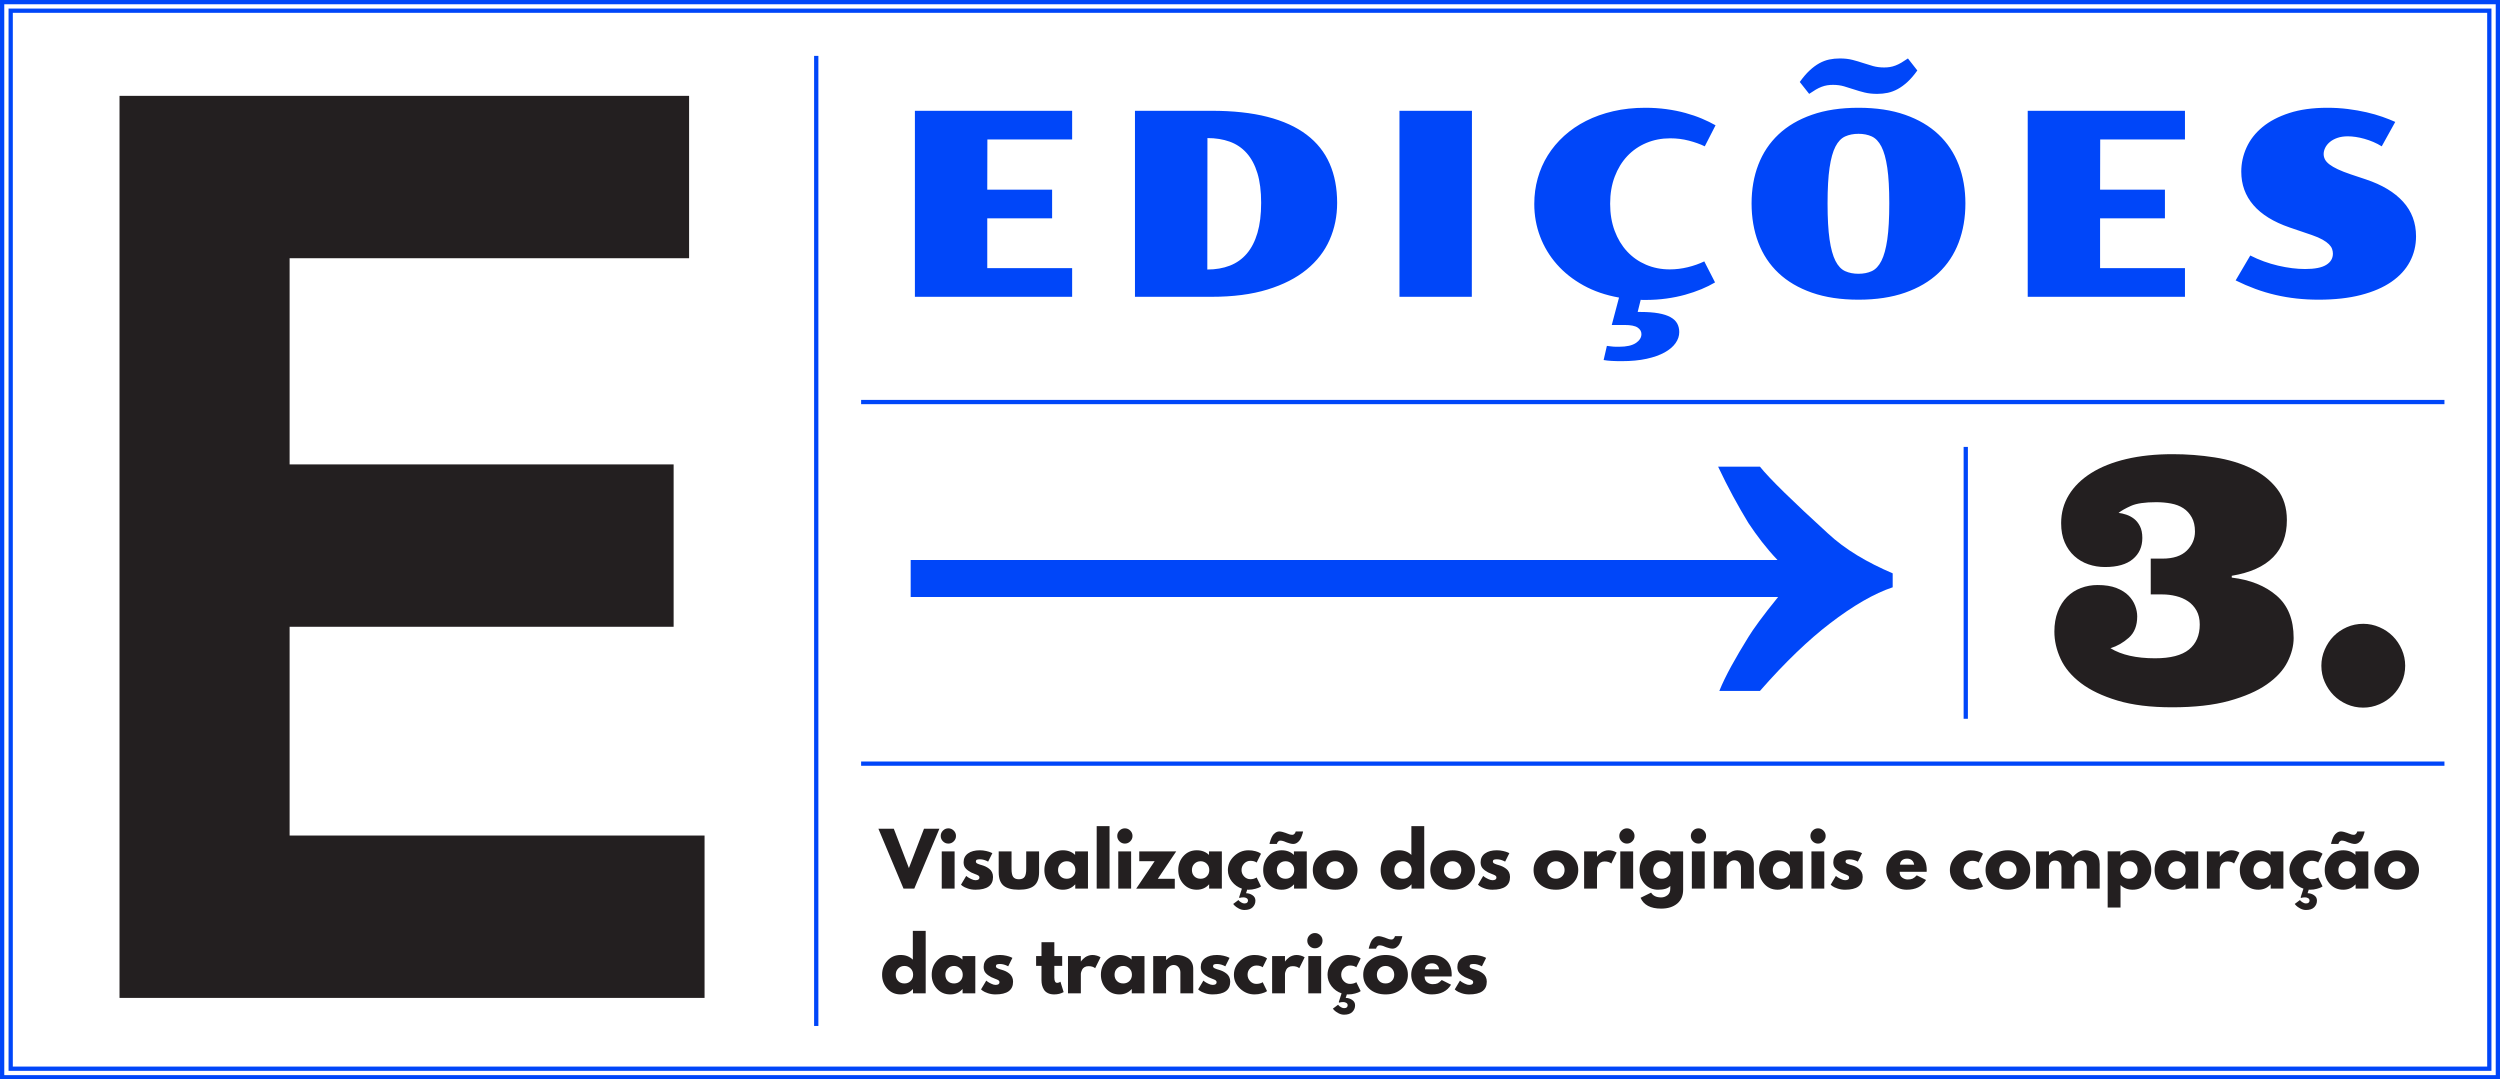 <?xml version="1.0" encoding="utf-8"?>
<!-- Generator: Adobe Illustrator 16.0.0, SVG Export Plug-In . SVG Version: 6.00 Build 0)  -->
<!DOCTYPE svg PUBLIC "-//W3C//DTD SVG 1.1//EN" "http://www.w3.org/Graphics/SVG/1.1/DTD/svg11.dtd">
<svg version="1.1" id="Layer_1" xmlns="http://www.w3.org/2000/svg" xmlns:xlink="http://www.w3.org/1999/xlink" x="0px" y="0px"
	 width="1170.09px" height="505.192px" viewBox="0 0 1170.09 505.192" enable-background="new 0 0 1170.09 505.192"
	 xml:space="preserve">
<g>
	<defs>
		<rect id="SVGID_97_" x="0.002" width="1170.088" height="505.192"/>
	</defs>
	<clipPath id="SVGID_2_">
		<use xlink:href="#SVGID_97_"  overflow="visible"/>
	</clipPath>
	<path clip-path="url(#SVGID_2_)" fill="#0046F9" d="M1046.358,131.242c3.086,1.524,6.172,2.852,9.258,3.985
		c3.086,1.133,6.22,2.07,9.404,2.812c3.184,0.743,6.445,1.298,9.785,1.67c3.34,0.371,6.807,0.558,10.4,0.558
		c7.5,0,14.092-0.733,19.775-2.198c5.684-1.464,10.438-3.516,14.268-6.152c3.828-2.637,6.709-5.771,8.642-9.403
		c1.935-3.634,2.901-7.598,2.901-11.896c0-6.328-2.012-11.719-6.035-16.172s-9.844-7.948-17.461-10.488l-7.03-2.344
		c-2.424-0.82-4.444-1.611-6.065-2.373s-2.93-1.523-3.926-2.285s-1.699-1.543-2.109-2.344s-0.615-1.63-0.615-2.49
		c0-0.977,0.243-1.963,0.732-2.959c0.488-0.996,1.211-1.895,2.168-2.695c0.957-0.8,2.139-1.445,3.545-1.934s3.047-0.732,4.922-0.732
		c1.093,0,2.304,0.099,3.633,0.293c1.327,0.196,2.686,0.489,4.072,0.879c1.386,0.392,2.773,0.879,4.16,1.465
		c1.386,0.586,2.705,1.27,3.955,2.051l6.328-11.426c-1.72-0.78-3.711-1.571-5.977-2.373c-2.266-0.801-4.756-1.514-7.471-2.139
		s-5.616-1.133-8.701-1.523c-3.086-0.391-6.309-0.586-9.668-0.586c-6.797,0-12.725,0.82-17.783,2.461s-9.249,3.838-12.568,6.592
		c-3.32,2.754-5.801,5.938-7.441,9.551c-1.641,3.614-2.461,7.374-2.461,11.279c0,6.057,1.894,11.279,5.684,15.674
		c3.788,4.395,9.434,7.881,16.934,10.459l10.487,3.574c2.031,0.703,3.683,1.417,4.952,2.139c1.27,0.724,2.266,1.446,2.988,2.168
		c0.722,0.724,1.21,1.456,1.465,2.197c0.253,0.743,0.381,1.465,0.381,2.168c0,2.228-1.046,3.985-3.135,5.274
		c-2.09,1.289-5.381,1.933-9.873,1.933c-3.907,0-8.125-0.527-12.656-1.582s-8.867-2.637-13.008-4.746L1046.358,131.242z
		 M949.046,138.918h73.595V125.5h-39.728v-23.32h30.353V88.762h-30.353l0.059-23.496h39.669V51.848h-73.595V138.918z M863.6,126.906
		c-1.817-0.82-3.331-2.421-4.541-4.804c-1.213-2.384-2.131-5.723-2.755-10.021c-0.626-4.297-0.938-9.922-0.938-16.875
		c0-6.875,0.312-12.441,0.938-16.699c0.624-4.257,1.542-7.559,2.755-9.902c1.21-2.344,2.724-3.926,4.541-4.746
		c1.815-0.82,3.896-1.23,6.239-1.23c2.345,0,4.414,0.41,6.211,1.23c1.796,0.82,3.301,2.402,4.512,4.746s2.129,5.646,2.754,9.902
		c0.625,4.258,0.938,9.824,0.938,16.699c0,6.953-0.312,12.578-0.938,16.875c-0.625,4.298-1.543,7.637-2.754,10.021
		c-1.211,2.383-2.716,3.983-4.512,4.804c-1.797,0.821-3.866,1.231-6.211,1.231C867.495,128.138,865.415,127.728,863.6,126.906
		 M822.964,113.547c2.109,5.547,5.253,10.293,9.434,14.238c4.18,3.946,9.395,7.012,15.645,9.199
		c6.249,2.188,13.515,3.282,21.797,3.282c8.281,0,15.546-1.095,21.797-3.282c6.249-2.188,11.465-5.253,15.645-9.199
		c4.18-3.945,7.324-8.691,9.434-14.238c2.109-5.546,3.164-11.66,3.164-18.34c0-6.601-1.055-12.646-3.164-18.135
		c-2.109-5.487-5.254-10.204-9.434-14.15c-4.18-3.945-9.396-7.011-15.645-9.199c-6.251-2.188-13.516-3.281-21.797-3.281
		c-8.282,0-15.548,1.094-21.797,3.281c-6.25,2.188-11.465,5.254-15.645,9.199c-4.181,3.946-7.324,8.663-9.434,14.15
		c-2.109,5.488-3.164,11.534-3.164,18.135C819.8,101.887,820.854,108.001,822.964,113.547 M846.753,43.938
		c1.132-0.78,2.168-1.444,3.105-1.992c0.938-0.546,1.846-0.986,2.725-1.318c0.879-0.33,1.748-0.566,2.607-0.703
		c0.858-0.137,1.758-0.205,2.695-0.205c1.875,0,3.594,0.226,5.156,0.674c1.562,0.449,3.125,0.938,4.688,1.465
		c1.562,0.527,3.213,1.007,4.952,1.436c1.736,0.43,3.72,0.645,5.946,0.645c1.679,0,3.311-0.166,4.893-0.498
		c1.582-0.331,3.144-0.918,4.688-1.758c1.543-0.84,3.076-1.963,4.601-3.369c1.522-1.406,3.046-3.184,4.569-5.332l-4.395-5.625
		c-1.133,0.781-2.168,1.445-3.105,1.992s-1.846,0.987-2.725,1.318c-0.879,0.332-1.748,0.567-2.607,0.703
		c-0.859,0.139-1.758,0.205-2.694,0.205c-1.875,0-3.596-0.214-5.157-0.645c-1.563-0.43-3.125-0.908-4.688-1.436
		s-3.214-1.016-4.95-1.465c-1.739-0.448-3.722-0.674-5.948-0.674c-1.72,0-3.369,0.166-4.951,0.498s-3.135,0.918-4.658,1.758
		c-1.522,0.841-3.047,1.973-4.57,3.398s-3.047,3.213-4.57,5.361L846.753,43.938z M720.817,110.676
		c1.816,4.806,4.424,9.141,7.823,13.009c3.397,3.866,7.548,7.157,12.45,9.873c4.901,2.715,10.459,4.618,16.67,5.713l-3.398,12.832
		h5.977c2.891,0,4.932,0.399,6.123,1.2s1.787,1.825,1.787,3.076c0,1.602-0.87,2.988-2.606,4.16
		c-1.739,1.172-4.366,1.758-7.882,1.758h-1.377c-0.409,0-0.831-0.02-1.26-0.059c-0.43-0.039-0.889-0.088-1.377-0.146
		c-0.489-0.059-1.046-0.127-1.67-0.204l-1.523,6.62c0.624,0.117,1.239,0.205,1.846,0.265c0.605,0.058,1.23,0.106,1.875,0.146
		c0.645,0.038,1.348,0.068,2.109,0.088s1.63,0.029,2.607,0.029c4.453,0,8.359-0.372,11.719-1.113
		c3.359-0.743,6.161-1.738,8.408-2.987c2.246-1.251,3.945-2.696,5.098-4.336c1.151-1.642,1.729-3.36,1.729-5.157
		c0-1.523-0.322-2.871-0.967-4.043c-0.645-1.171-1.69-2.158-3.135-2.959c-1.445-0.802-3.32-1.406-5.625-1.816
		c-2.306-0.41-5.098-0.615-8.379-0.615h-1.348l1.406-5.684c0.352,0.039,0.704,0.059,1.055,0.059h1.113
		c3.437,0,6.719-0.215,9.844-0.645s6.055-1.025,8.789-1.787c2.733-0.762,5.273-1.63,7.617-2.607c2.344-0.976,4.473-2.03,6.387-3.163
		l-5.039-9.845c-2.344,1.133-4.922,2.042-7.734,2.726c-2.812,0.683-5.625,1.024-8.438,1.024c-3.984,0-7.687-0.731-11.104-2.196
		c-3.419-1.466-6.367-3.535-8.848-6.212c-2.48-2.675-4.424-5.897-5.83-9.668c-1.406-3.769-2.108-7.978-2.108-12.627
		c0-4.688,0.712-8.916,2.138-12.686s3.389-6.982,5.889-9.639c2.499-2.655,5.468-4.707,8.906-6.152
		c3.437-1.443,7.168-2.168,11.192-2.168c3.007,0,5.906,0.361,8.7,1.084c2.792,0.725,5.282,1.611,7.471,2.666l5.039-9.844
		c-1.914-1.094-4.054-2.139-6.416-3.135c-2.363-0.996-4.932-1.875-7.705-2.637c-2.774-0.762-5.733-1.357-8.877-1.787
		c-3.145-0.429-6.437-0.645-9.873-0.645c-5.353,0-10.352,0.537-15,1.611c-4.649,1.076-8.897,2.588-12.744,4.541
		c-3.849,1.955-7.275,4.297-10.283,7.031c-3.008,2.735-5.547,5.762-7.617,9.082c-2.07,3.321-3.643,6.905-4.717,10.752
		c-1.075,3.848-1.611,7.842-1.611,11.982C718.093,100.794,719.001,105.871,720.817,110.676 M654.999,138.918h33.867l0.059-87.07
		h-33.926V138.918z M565.128,64.621c3.828,0,7.295,0.557,10.4,1.67c3.106,1.113,5.752,2.891,7.94,5.332
		c2.187,2.442,3.867,5.577,5.039,9.404c1.172,3.829,1.757,8.458,1.757,13.887c0,5.469-0.577,10.166-1.729,14.092
		c-1.153,3.927-2.812,7.158-4.98,9.697c-2.168,2.54-4.815,4.415-7.94,5.625c-3.125,1.211-6.642,1.817-10.547,1.817L565.128,64.621z
		 M531.202,138.918h35.801c10.078,0,18.808-1.133,26.191-3.397c7.383-2.266,13.495-5.381,18.34-9.347
		c4.843-3.964,8.438-8.612,10.781-13.944c2.344-5.332,3.516-11.085,3.516-17.257c0-6.914-1.172-13.047-3.516-18.398
		c-2.343-5.352-5.938-9.863-10.781-13.535c-4.845-3.671-10.957-6.454-18.34-8.35c-7.383-1.895-16.113-2.842-26.191-2.842h-35.801
		V138.918z M428.206,138.918H501.8V125.5h-39.727v-23.32h30.352V88.762h-30.352l0.059-23.496H501.8V51.848h-73.594V138.918z"/>
	<path clip-path="url(#SVGID_2_)" fill="#231F20" d="M1088.062,319.226c1.055,2.369,2.444,4.428,4.17,6.178
		c1.725,1.751,3.784,3.153,6.179,4.209s4.955,1.584,7.685,1.584c2.626,0,5.148-0.528,7.569-1.584
		c2.419-1.056,4.504-2.458,6.255-4.209c1.75-1.75,3.154-3.809,4.21-6.178c1.054-2.368,1.583-4.917,1.583-7.646
		c0-2.626-0.529-5.147-1.583-7.568c-1.056-2.419-2.46-4.505-4.21-6.256c-1.751-1.749-3.836-3.153-6.255-4.209
		c-2.421-1.056-4.943-1.583-7.569-1.583c-2.729,0-5.29,0.527-7.685,1.583s-4.454,2.46-6.179,4.209
		c-1.726,1.751-3.115,3.837-4.17,6.256c-1.057,2.421-1.584,4.942-1.584,7.568C1086.479,314.309,1087.006,316.857,1088.062,319.226
		 M1016.124,235.66c2.213,0.413,4.132,1.146,5.754,2.201c1.622,1.057,2.935,2.485,3.939,4.286c1.004,1.803,1.506,4.018,1.506,6.643
		c0,3.398-1.264,6.359-3.785,8.882c-2.523,2.522-6.333,3.784-11.43,3.784h-5.484v16.76h5.484c2.11,0,4.221,0.258,6.333,0.771
		c2.11,0.516,3.988,1.326,5.638,2.434c1.646,1.107,2.973,2.562,3.977,4.362c1.004,1.804,1.507,3.967,1.507,6.488
		c0,5.097-1.688,9.011-5.059,11.739c-3.373,2.729-8.664,4.093-15.871,4.093c-8.754,0-15.705-1.57-20.853-4.711
		c3.14-0.977,6.011-2.626,8.61-4.943c2.601-2.316,3.901-5.638,3.901-9.962c0-1.596-0.323-3.256-0.966-4.981
		c-0.645-1.725-1.674-3.309-3.089-4.75c-1.417-1.441-3.31-2.626-5.678-3.553s-5.303-1.391-8.804-1.391
		c-2.729,0-5.329,0.464-7.801,1.391c-2.471,0.927-4.633,2.317-6.487,4.171c-1.854,1.854-3.309,4.158-4.364,6.911
		c-1.056,2.756-1.582,5.858-1.582,9.308c0,4.325,0.978,8.599,2.935,12.819c1.956,4.224,5.123,7.994,9.499,11.315
		s10.066,6.037,17.069,8.148c7.001,2.109,15.522,3.166,25.562,3.166c10.555,0,19.463-1.005,26.723-3.013s13.13-4.568,17.608-7.684
		c4.48-3.115,7.697-6.59,9.654-10.427c1.956-3.835,2.935-7.607,2.935-11.314c0-8.65-2.664-15.265-7.993-19.849
		c-5.329-4.582-12.318-7.388-20.969-8.418v-0.851c8.65-1.439,15.111-4.35,19.385-8.727c4.274-4.375,6.411-10.168,6.411-17.377
		c0-5.767-1.533-10.631-4.596-14.598c-3.064-3.964-7.093-7.155-12.086-9.575c-4.995-2.42-10.71-4.133-17.146-5.137
		s-12.975-1.506-19.616-1.506c-8.032,0-15.267,0.76-21.702,2.278c-6.438,1.519-11.92,3.707-16.45,6.564
		c-4.531,2.857-8.007,6.27-10.426,10.233c-2.422,3.965-3.631,8.368-3.631,13.207c0,3.45,0.553,6.448,1.66,8.997
		s2.613,4.686,4.519,6.41c1.903,1.726,4.094,3.012,6.564,3.861c2.472,0.85,5.071,1.274,7.801,1.274
		c5.715,0,10.052-1.235,13.014-3.707c2.96-2.471,4.44-5.766,4.44-9.886c0-2.213-0.373-4.054-1.119-5.522
		c-0.747-1.467-1.675-2.626-2.781-3.475c-1.107-0.851-2.316-1.493-3.629-1.931c-1.313-0.438-2.51-0.707-3.592-0.812
		c1.286-1.029,3.218-2.124,5.793-3.282c2.573-1.158,6.513-1.737,11.815-1.737C1011.593,235.043,1013.91,235.25,1016.124,235.66"/>
	<path clip-path="url(#SVGID_2_)" fill="#231F20" d="M684.155,448.443c-1.371,0.985-2.057,2.362-2.057,4.131
		c0,1.179,0.316,2.125,0.951,2.839c0.636,0.714,1.496,1.355,2.584,1.921c0.432,0.228,1.026,0.477,1.785,0.748
		c0.759,0.272,1.298,0.516,1.615,0.731s0.476,0.516,0.476,0.9c0,0.839-0.623,1.258-1.869,1.258c-0.567,0-1.235-0.187-2.007-0.561
		c-0.771-0.374-1.303-0.668-1.598-0.884c-0.295-0.215-0.533-0.402-0.714-0.562l-2.448,4.114l0.748,0.612
		c0.499,0.386,1.31,0.771,2.431,1.155c1.122,0.386,2.307,0.578,3.554,0.578c5.508,0,8.262-1.982,8.262-5.949
		c0-0.839-0.159-1.587-0.476-2.244c-0.317-0.657-0.766-1.201-1.344-1.633c-0.577-0.43-1.128-0.77-1.648-1.02
		c-0.521-0.249-1.133-0.476-1.836-0.68c-0.113-0.022-0.278-0.068-0.493-0.137c-0.215-0.067-0.368-0.118-0.459-0.152
		s-0.228-0.085-0.408-0.153s-0.312-0.119-0.391-0.153c-0.079-0.033-0.188-0.085-0.323-0.152c-0.136-0.068-0.232-0.13-0.289-0.188
		c-0.057-0.056-0.119-0.124-0.187-0.204c-0.068-0.079-0.113-0.164-0.137-0.255c-0.022-0.09-0.034-0.181-0.034-0.271
		c0-0.408,0.143-0.686,0.426-0.833s0.765-0.222,1.444-0.222c1.225,0,2.517,0.363,3.876,1.089l1.973-3.944l-0.714-0.34
		c-0.477-0.227-1.201-0.453-2.177-0.681c-0.975-0.226-1.961-0.34-2.958-0.34C687.379,446.964,685.526,447.457,684.155,448.443
		 M667.887,451.656c0.589-0.521,1.383-0.782,2.38-0.782c0.906,0,1.648,0.244,2.227,0.731s0.935,1.185,1.071,2.091h-6.63
		C666.979,452.858,667.297,452.178,667.887,451.656 M679.446,456.212c0-2.969-0.867-5.253-2.601-6.851
		c-1.734-1.599-3.984-2.397-6.75-2.397c-2.629,0-4.885,0.907-6.766,2.721s-2.822,3.989-2.822,6.527c0,2.539,0.941,4.709,2.822,6.511
		c1.881,1.803,4.137,2.703,6.766,2.703c4.217,0,7.231-1.518,9.045-4.556l-4.353-2.176c-0.725,0.771-1.371,1.287-1.938,1.547
		c-0.567,0.261-1.337,0.391-2.312,0.391c-0.929,0-1.791-0.294-2.584-0.884c-0.793-0.589-1.189-1.496-1.189-2.72h12.647
		C679.436,456.892,679.446,456.62,679.446,456.212 M648.506,460.292c1.18,0,2.148-0.385,2.907-1.156
		c0.76-0.77,1.139-1.745,1.139-2.924c0-1.201-0.391-2.187-1.173-2.958c-0.781-0.77-1.738-1.156-2.873-1.156
		c-1.155,0-2.125,0.387-2.906,1.156c-0.782,0.771-1.174,1.757-1.174,2.958c0,1.202,0.374,2.183,1.122,2.941
		C646.296,459.913,647.282,460.292,648.506,460.292 M648.54,446.964c2.924,0,5.39,0.873,7.396,2.618
		c2.006,1.746,3.009,3.956,3.009,6.63c0,2.675-0.98,4.879-2.941,6.613c-1.96,1.734-4.447,2.601-7.463,2.601
		c-3.128,0-5.661-0.86-7.599-2.584c-1.938-1.722-2.907-3.932-2.907-6.63c0-2.697,1.009-4.913,3.026-6.646
		C643.078,447.831,645.571,446.964,648.54,446.964 M648.744,443.326c0.408,0.159,0.907,0.312,1.496,0.459
		c0.59,0.147,1.077,0.221,1.462,0.221c0.703,0,1.343-0.209,1.921-0.629c0.578-0.419,1.021-0.889,1.326-1.411
		c0.306-0.521,0.578-1.116,0.816-1.785c0.237-0.668,0.386-1.133,0.441-1.394c0.058-0.26,0.098-0.47,0.119-0.629h-3.434l-0.137,0.374
		c-0.09,0.271-0.266,0.539-0.526,0.799c-0.261,0.261-0.549,0.391-0.867,0.391c-0.816,0-1.677-0.215-2.584-0.646l-0.578-0.238
		c-0.408-0.158-0.906-0.311-1.496-0.459c-0.589-0.146-1.076-0.221-1.462-0.221c-0.702,0-1.343,0.21-1.921,0.629
		c-0.578,0.42-1.021,0.89-1.326,1.411s-0.578,1.117-0.815,1.785c-0.238,0.669-0.386,1.134-0.442,1.394
		c-0.056,0.261-0.096,0.471-0.119,0.629h3.434l0.137-0.374c0.091-0.271,0.267-0.538,0.526-0.799c0.262-0.26,0.551-0.391,0.867-0.391
		c0.816,0,1.678,0.216,2.584,0.646L648.744,443.326z M626.917,469.302l0.17-0.102c0.09-0.046,0.283-0.091,0.578-0.136
		c0.294-0.046,0.623-0.068,0.986-0.068c0.544,0,1.031,0.13,1.462,0.391c0.43,0.261,0.646,0.641,0.646,1.14
		c0,0.361-0.136,0.674-0.408,0.935c-0.272,0.26-0.703,0.392-1.292,0.392c-0.454,0-0.924-0.148-1.411-0.442
		c-0.488-0.295-0.816-0.533-0.986-0.714c-0.17-0.183-0.301-0.329-0.391-0.442l-2.448,1.836l0.612,0.714
		c0.43,0.453,1.082,0.918,1.955,1.395c0.872,0.476,1.762,0.714,2.669,0.714c1.745,0,3.043-0.431,3.893-1.292
		c0.85-0.862,1.275-1.893,1.275-3.094c0-1.088-0.465-1.938-1.394-2.55c-0.93-0.612-1.927-0.919-2.992-0.919l0.544-1.666
		c0.136,0.022,0.339,0.034,0.612,0.034c1.156,0,2.238-0.147,3.247-0.441c1.008-0.294,1.654-0.527,1.938-0.697
		c0.283-0.17,0.504-0.311,0.663-0.425l-2.041-4.183l-0.306,0.204c-0.227,0.137-0.584,0.272-1.071,0.408
		c-0.488,0.136-1.003,0.204-1.547,0.204c-1.134,0-2.108-0.419-2.924-1.258c-0.816-0.838-1.224-1.858-1.224-3.061
		c0-1.178,0.407-2.187,1.224-3.025c0.816-0.838,1.79-1.258,2.924-1.258c1.201,0,2.175,0.271,2.923,0.815l2.041-4.114l-0.579-0.407
		c-0.407-0.272-1.1-0.544-2.073-0.816c-0.975-0.272-2.04-0.408-3.196-0.408c-2.562,0-4.811,0.913-6.749,2.737
		c-1.938,1.825-2.907,4.007-2.907,6.545c0,1.972,0.623,3.752,1.87,5.338c1.246,1.587,2.81,2.698,4.692,3.332l-1.326,4.114
		L626.917,469.302z M618.349,464.916h-6.018v-17.442h6.018V464.916z M611.855,440.266c0,0.976,0.351,1.814,1.054,2.517
		c0.702,0.703,1.541,1.054,2.516,1.054s1.813-0.351,2.517-1.054c0.702-0.702,1.054-1.541,1.054-2.517
		c0-0.974-0.352-1.812-1.054-2.516c-0.703-0.702-1.542-1.054-2.517-1.054s-1.813,0.352-2.516,1.054
		C612.206,438.453,611.855,439.292,611.855,440.266 M601.417,464.916v-9.18c0-0.182,0.046-0.431,0.136-0.748
		c0.091-0.317,0.244-0.702,0.459-1.156c0.216-0.453,0.584-0.838,1.105-1.156c0.521-0.316,1.145-0.476,1.87-0.476
		c1.338,0,2.38,0.318,3.128,0.952l2.516-5.101l-0.476-0.271c-0.294-0.182-0.759-0.362-1.394-0.544
		c-0.634-0.182-1.28-0.272-1.938-0.272c-0.634,0-1.258,0.108-1.87,0.323c-0.612,0.216-1.11,0.459-1.496,0.731
		c-0.385,0.271-0.748,0.577-1.088,0.918c-0.34,0.34-0.561,0.577-0.663,0.714c-0.102,0.136-0.175,0.25-0.221,0.34h-0.068v-2.517
		h-6.018v17.442H601.417z M590.98,452.71l2.04-4.114l-0.578-0.407c-0.408-0.272-1.1-0.544-2.075-0.816
		c-0.974-0.272-2.039-0.408-3.195-0.408c-2.562,0-4.811,0.913-6.749,2.737c-1.938,1.825-2.907,4.007-2.907,6.545
		c0,2.516,0.969,4.675,2.907,6.477c1.938,1.803,4.187,2.703,6.749,2.703c1.156,0,2.238-0.147,3.247-0.441
		c1.008-0.294,1.654-0.527,1.938-0.697c0.283-0.17,0.504-0.311,0.663-0.425l-2.04-4.183l-0.307,0.204
		c-0.227,0.137-0.584,0.272-1.071,0.408c-0.488,0.136-1.003,0.204-1.547,0.204c-1.134,0-2.108-0.419-2.924-1.258
		c-0.816-0.838-1.224-1.858-1.224-3.061c0-1.178,0.407-2.187,1.224-3.025c0.816-0.838,1.79-1.258,2.924-1.258
		C589.257,451.895,590.232,452.166,590.98,452.71 M564.069,448.443c-1.372,0.985-2.057,2.362-2.057,4.131
		c0,1.179,0.317,2.125,0.952,2.839c0.634,0.714,1.496,1.355,2.584,1.921c0.43,0.228,1.025,0.477,1.785,0.748
		c0.759,0.272,1.297,0.516,1.615,0.731c0.316,0.216,0.476,0.516,0.476,0.9c0,0.839-0.624,1.258-1.87,1.258
		c-0.567,0-1.236-0.187-2.006-0.561s-1.304-0.668-1.598-0.884c-0.295-0.215-0.533-0.402-0.714-0.562l-2.448,4.114l0.748,0.612
		c0.498,0.386,1.309,0.771,2.431,1.155c1.122,0.386,2.306,0.578,3.553,0.578c5.508,0,8.262-1.982,8.262-5.949
		c0-0.839-0.159-1.587-0.476-2.244c-0.318-0.657-0.765-1.201-1.343-1.633c-0.578-0.43-1.128-0.77-1.649-1.02
		c-0.522-0.249-1.134-0.476-1.836-0.68c-0.114-0.022-0.278-0.068-0.493-0.137c-0.216-0.067-0.369-0.118-0.459-0.152
		c-0.091-0.034-0.227-0.085-0.408-0.153c-0.182-0.068-0.312-0.119-0.391-0.153c-0.08-0.033-0.187-0.085-0.323-0.152
		c-0.136-0.068-0.233-0.13-0.289-0.188c-0.057-0.056-0.119-0.124-0.187-0.204c-0.068-0.079-0.114-0.164-0.136-0.255
		c-0.023-0.09-0.034-0.181-0.034-0.271c0-0.408,0.142-0.686,0.425-0.833s0.766-0.222,1.446-0.222c1.224,0,2.516,0.363,3.876,1.089
		l1.972-3.944l-0.714-0.34c-0.476-0.227-1.202-0.453-2.176-0.681c-0.975-0.226-1.961-0.34-2.958-0.34
		C567.293,446.964,565.44,447.457,564.069,448.443 M545.76,464.916v-9.86c0-0.86,0.368-1.643,1.105-2.346
		c0.736-0.702,1.558-1.054,2.465-1.054c0.929,0,1.683,0.34,2.261,1.02c0.578,0.681,0.867,1.475,0.867,2.38v9.86h6.018v-11.492
		c0-1.155-0.244-2.17-0.731-3.043c-0.488-0.872-1.122-1.547-1.904-2.022c-0.782-0.477-1.598-0.827-2.448-1.055
		c-0.85-0.226-1.706-0.34-2.567-0.34c-1.768,0-3.434,0.782-4.998,2.347h-0.068v-1.837h-6.018v17.442H545.76z M525.734,452.098
		c1.133,0,2.091,0.387,2.873,1.156c0.781,0.771,1.173,1.757,1.173,2.958c0,1.179-0.38,2.154-1.14,2.924
		c-0.759,0.771-1.729,1.156-2.906,1.156c-1.224,0-2.21-0.379-2.958-1.139c-0.748-0.759-1.122-1.739-1.122-2.941
		c0-1.201,0.391-2.187,1.173-2.958C523.609,452.484,524.578,452.098,525.734,452.098 M523.932,465.426
		c2.312,0,4.216-0.827,5.712-2.481h0.068v1.972h5.95v-17.442h-6.018v1.666c-1.496-1.449-3.4-2.176-5.712-2.176
		c-2.516,0-4.59,0.896-6.222,2.687c-1.632,1.791-2.448,3.978-2.448,6.562s0.816,4.767,2.448,6.545
		C519.342,464.537,521.416,465.426,523.932,465.426 M505.878,464.916v-9.18c0-0.182,0.045-0.431,0.136-0.748
		c0.09-0.317,0.243-0.702,0.458-1.156c0.216-0.453,0.583-0.838,1.105-1.156c0.521-0.316,1.144-0.476,1.87-0.476
		c1.337,0,2.38,0.318,3.128,0.952l2.516-5.101l-0.476-0.271c-0.295-0.182-0.76-0.362-1.394-0.544
		c-0.635-0.182-1.281-0.272-1.938-0.272c-0.635,0-1.258,0.108-1.87,0.323c-0.612,0.216-1.111,0.459-1.496,0.731
		c-0.386,0.271-0.748,0.577-1.088,0.918c-0.34,0.34-0.561,0.577-0.663,0.714c-0.102,0.136-0.176,0.25-0.221,0.34h-0.068v-2.517
		h-6.018v17.442H505.878z M484.934,447.474v4.591h2.516v6.697c0,0.84,0.091,1.627,0.272,2.363c0.182,0.737,0.482,1.44,0.901,2.108
		c0.42,0.669,1.037,1.202,1.853,1.598c0.816,0.396,1.791,0.595,2.924,0.595c1.654,0,3.128-0.362,4.42-1.088l-1.496-4.861
		l-0.204,0.136c-0.136,0.091-0.328,0.182-0.578,0.271c-0.249,0.091-0.487,0.137-0.714,0.137c-0.906,0-1.36-0.805-1.36-2.414v-5.542
		h3.672v-4.591h-3.672v-6.493h-6.018v6.493H484.934z M462.444,448.443c-1.372,0.985-2.057,2.362-2.057,4.131
		c0,1.179,0.317,2.125,0.952,2.839c0.633,0.714,1.496,1.355,2.584,1.921c0.43,0.228,1.025,0.477,1.785,0.748
		c0.759,0.272,1.297,0.516,1.615,0.731c0.317,0.216,0.476,0.516,0.476,0.9c0,0.839-0.624,1.258-1.87,1.258
		c-0.567,0-1.236-0.187-2.006-0.561c-0.771-0.374-1.304-0.668-1.598-0.884c-0.295-0.215-0.533-0.402-0.714-0.562l-2.448,4.114
		l0.748,0.612c0.498,0.386,1.309,0.771,2.431,1.155c1.122,0.386,2.306,0.578,3.553,0.578c5.508,0,8.262-1.982,8.262-5.949
		c0-0.839-0.159-1.587-0.477-2.244s-0.765-1.201-1.343-1.633c-0.578-0.43-1.127-0.77-1.648-1.02
		c-0.522-0.249-1.135-0.476-1.836-0.68c-0.114-0.022-0.278-0.068-0.493-0.137c-0.216-0.067-0.369-0.118-0.459-0.152
		c-0.091-0.034-0.228-0.085-0.408-0.153c-0.182-0.068-0.312-0.119-0.391-0.153c-0.08-0.033-0.187-0.085-0.323-0.152
		c-0.136-0.068-0.233-0.13-0.289-0.188c-0.058-0.056-0.119-0.124-0.187-0.204c-0.068-0.079-0.114-0.164-0.136-0.255
		c-0.023-0.09-0.034-0.181-0.034-0.271c0-0.408,0.141-0.686,0.425-0.833c0.283-0.147,0.765-0.222,1.445-0.222
		c1.224,0,2.516,0.363,3.876,1.089l1.972-3.944l-0.714-0.34c-0.476-0.227-1.202-0.453-2.176-0.681
		c-0.975-0.226-1.961-0.34-2.958-0.34C465.668,446.964,463.815,447.457,462.444,448.443 M446.549,452.098
		c1.133,0,2.091,0.387,2.873,1.156c0.782,0.771,1.173,1.757,1.173,2.958c0,1.179-0.38,2.154-1.139,2.924
		c-0.76,0.771-1.729,1.156-2.907,1.156c-1.224,0-2.21-0.379-2.958-1.139c-0.748-0.759-1.122-1.739-1.122-2.941
		c0-1.201,0.391-2.187,1.173-2.958C444.424,452.484,445.393,452.098,446.549,452.098 M444.747,465.426
		c2.312,0,4.216-0.827,5.712-2.481h0.068v1.972h5.95v-17.442h-6.018v1.666c-1.496-1.449-3.4-2.176-5.712-2.176
		c-2.516,0-4.59,0.896-6.222,2.687c-1.632,1.791-2.448,3.978-2.448,6.562s0.816,4.767,2.448,6.545
		C440.157,464.537,442.231,465.426,444.747,465.426 M423.327,452.098c1.133,0,2.091,0.387,2.873,1.156
		c0.782,0.771,1.173,1.757,1.173,2.958c0,1.179-0.38,2.154-1.139,2.924c-0.76,0.771-1.729,1.156-2.907,1.156
		c-1.224,0-2.21-0.379-2.958-1.139c-0.748-0.759-1.122-1.739-1.122-2.941c0-1.201,0.391-2.187,1.173-2.958
		C421.202,452.484,422.171,452.098,423.327,452.098 M421.525,465.426c2.312,0,4.216-0.827,5.712-2.481h0.067v1.972h5.951v-29.24
		h-6.018v13.464c-1.496-1.449-3.4-2.176-5.712-2.176c-2.516,0-4.59,0.896-6.222,2.687c-1.632,1.791-2.448,3.978-2.448,6.562
		s0.816,4.767,2.448,6.545C416.935,464.537,419.009,465.426,421.525,465.426"/>
	<path clip-path="url(#SVGID_2_)" fill="#231F20" d="M1121.748,403.095c1.133,0,2.091,0.386,2.873,1.156s1.173,1.757,1.173,2.957
		c0,1.18-0.38,2.154-1.139,2.925c-0.76,0.771-1.729,1.155-2.907,1.155c-1.224,0-2.21-0.379-2.958-1.139
		c-0.748-0.759-1.122-1.739-1.122-2.941c0-1.2,0.392-2.187,1.173-2.957C1119.623,403.48,1120.592,403.095,1121.748,403.095
		 M1121.782,416.423c3.014,0,5.502-0.867,7.463-2.602c1.96-1.733,2.941-3.938,2.941-6.613c0-2.674-1.003-4.884-3.009-6.63
		c-2.007-1.745-4.472-2.617-7.396-2.617c-2.97,0-5.463,0.866-7.479,2.601c-2.019,1.734-3.026,3.95-3.026,6.646
		c0,2.698,0.969,4.908,2.907,6.631C1116.121,415.562,1118.654,416.423,1121.782,416.423 M1098.526,411.288
		c1.178,0,2.146-0.385,2.907-1.155c0.759-0.771,1.139-1.745,1.139-2.925c0-1.2-0.391-2.187-1.173-2.957s-1.74-1.156-2.873-1.156
		c-1.156,0-2.125,0.386-2.907,1.156s-1.173,1.757-1.173,2.957c0,1.202,0.374,2.183,1.122,2.941
		C1096.316,410.909,1097.303,411.288,1098.526,411.288 M1096.725,397.961c2.312,0,4.216,0.726,5.712,2.176v-1.666h6.018v17.441
		h-5.95v-1.972h-0.067c-1.496,1.655-3.4,2.482-5.712,2.482c-2.517,0-4.591-0.89-6.223-2.669s-2.447-3.961-2.447-6.546
		c0-2.584,0.815-4.771,2.447-6.562C1092.134,398.856,1094.208,397.961,1096.725,397.961 M1099.172,394.322
		c0.386,0.159,0.872,0.312,1.462,0.459c0.59,0.148,1.076,0.222,1.462,0.222c0.702,0,1.344-0.209,1.922-0.63
		c0.578-0.419,1.02-0.889,1.326-1.41c0.306-0.521,0.577-1.116,0.815-1.785c0.238-0.668,0.385-1.133,0.442-1.395
		c0.056-0.26,0.096-0.47,0.119-0.629h-3.435l-0.136,0.374c-0.091,0.272-0.268,0.539-0.527,0.799
		c-0.261,0.262-0.55,0.392-0.867,0.392c-0.815,0-1.678-0.215-2.584-0.646l-0.611-0.237c-0.387-0.158-0.873-0.312-1.462-0.459
		c-0.591-0.147-1.077-0.222-1.462-0.222c-0.703,0-1.344,0.21-1.922,0.629c-0.578,0.42-1.02,0.891-1.326,1.411
		c-0.306,0.522-0.577,1.117-0.815,1.785c-0.238,0.669-0.386,1.134-0.442,1.394c-0.057,0.262-0.097,0.472-0.119,0.63h3.435
		l0.136-0.374c0.09-0.272,0.267-0.538,0.527-0.8c0.26-0.26,0.549-0.391,0.867-0.391c0.815,0,1.677,0.216,2.584,0.646
		L1099.172,394.322z M1077.106,420.299l0.17-0.103c0.09-0.046,0.283-0.091,0.578-0.136c0.294-0.046,0.623-0.068,0.985-0.068
		c0.544,0,1.031,0.13,1.463,0.392c0.43,0.26,0.646,0.64,0.646,1.139c0,0.362-0.136,0.674-0.408,0.935
		c-0.271,0.261-0.703,0.392-1.292,0.392c-0.454,0-0.924-0.148-1.411-0.442c-0.487-0.295-0.815-0.533-0.985-0.714
		c-0.17-0.182-0.302-0.329-0.392-0.441l-2.448,1.836l0.612,0.714c0.431,0.453,1.082,0.918,1.955,1.394
		c0.872,0.477,1.762,0.714,2.669,0.714c1.745,0,3.043-0.431,3.894-1.292c0.85-0.861,1.274-1.893,1.274-3.094
		c0-1.088-0.465-1.938-1.394-2.55c-0.931-0.612-1.927-0.918-2.992-0.918l0.544-1.666c0.136,0.021,0.34,0.034,0.612,0.034
		c1.155,0,2.237-0.148,3.247-0.442c1.008-0.294,1.653-0.527,1.938-0.697c0.283-0.17,0.504-0.311,0.663-0.425l-2.04-4.182
		l-0.306,0.204c-0.228,0.136-0.584,0.271-1.071,0.407c-0.488,0.137-1.003,0.204-1.547,0.204c-1.134,0-2.108-0.419-2.924-1.258
		c-0.816-0.838-1.225-1.857-1.225-3.06c0-1.179,0.408-2.188,1.225-3.026c0.815-0.838,1.79-1.258,2.924-1.258
		c1.201,0,2.176,0.271,2.924,0.815l2.04-4.113l-0.578-0.408c-0.408-0.272-1.1-0.544-2.074-0.816
		c-0.975-0.271-2.04-0.407-3.195-0.407c-2.562,0-4.812,0.912-6.749,2.736c-1.938,1.825-2.907,4.007-2.907,6.545
		c0,1.973,0.623,3.752,1.87,5.338c1.246,1.588,2.81,2.698,4.691,3.332l-1.325,4.114L1077.106,420.299z M1058.78,403.095
		c1.133,0,2.091,0.386,2.873,1.156s1.173,1.757,1.173,2.957c0,1.18-0.38,2.154-1.139,2.925c-0.76,0.771-1.729,1.155-2.907,1.155
		c-1.224,0-2.21-0.379-2.958-1.139c-0.748-0.759-1.122-1.739-1.122-2.941c0-1.2,0.391-2.187,1.173-2.957
		S1057.624,403.095,1058.78,403.095 M1056.979,416.423c2.312,0,4.216-0.827,5.712-2.482h0.067v1.972h5.95v-17.441h-6.018v1.666
		c-1.496-1.45-3.4-2.176-5.712-2.176c-2.517,0-4.59,0.896-6.223,2.686c-1.632,1.791-2.447,3.978-2.447,6.562
		c0,2.585,0.815,4.767,2.447,6.546C1052.389,415.533,1054.462,416.423,1056.979,416.423 M1038.924,415.912v-9.18
		c0-0.181,0.045-0.43,0.137-0.748c0.09-0.316,0.242-0.702,0.459-1.156c0.215-0.452,0.583-0.838,1.104-1.155s1.146-0.477,1.87-0.477
		c1.337,0,2.38,0.318,3.128,0.952l2.517-5.1l-0.477-0.272c-0.295-0.181-0.76-0.362-1.394-0.544
		c-0.636-0.181-1.281-0.271-1.938-0.271c-0.635,0-1.258,0.107-1.87,0.322c-0.611,0.216-1.11,0.459-1.496,0.731
		c-0.386,0.271-0.748,0.578-1.088,0.918s-0.561,0.578-0.663,0.714c-0.102,0.136-0.176,0.25-0.221,0.34h-0.068v-2.516h-6.018v17.441
		H1038.924z M1018.898,403.095c1.133,0,2.091,0.386,2.873,1.156c0.781,0.771,1.173,1.757,1.173,2.957c0,1.18-0.38,2.154-1.139,2.925
		c-0.761,0.771-1.729,1.155-2.907,1.155c-1.225,0-2.21-0.379-2.958-1.139c-0.748-0.759-1.122-1.739-1.122-2.941
		c0-1.2,0.391-2.187,1.173-2.957S1017.742,403.095,1018.898,403.095 M1017.097,416.423c2.312,0,4.216-0.827,5.712-2.482h0.067v1.972
		h5.95v-17.441h-6.018v1.666c-1.496-1.45-3.4-2.176-5.712-2.176c-2.517,0-4.591,0.896-6.223,2.686
		c-1.632,1.791-2.448,3.978-2.448,6.562c0,2.585,0.816,4.767,2.448,6.546S1014.58,416.423,1017.097,416.423 M996.391,411.288
		c-1.134,0-2.092-0.385-2.873-1.155c-0.782-0.771-1.174-1.756-1.174-2.958c0-1.179,0.381-2.153,1.14-2.924s1.728-1.156,2.907-1.156
		c1.224,0,2.21,0.38,2.958,1.139c0.748,0.76,1.122,1.74,1.122,2.941c0,1.202-0.392,2.188-1.174,2.958
		C998.516,410.903,997.546,411.288,996.391,411.288 M998.192,397.961c-2.312,0-4.216,0.827-5.712,2.481h-0.068v-1.972h-5.95v26.282
		h6.019v-10.507c1.496,1.451,3.399,2.177,5.712,2.177c2.516,0,4.59-0.896,6.222-2.687c1.632-1.79,2.448-3.978,2.448-6.562
		s-0.816-4.766-2.448-6.545S1000.708,397.961,998.192,397.961 M958.991,415.912v-10.199c0-0.793,0.232-1.479,0.697-2.058
		c0.464-0.578,1.161-0.867,2.091-0.867c1.02,0,1.785,0.312,2.295,0.936c0.51,0.624,0.765,1.399,0.765,2.329v9.859h6.019v-10.403
		c0.045-0.748,0.3-1.389,0.765-1.921c0.464-0.532,1.14-0.8,2.023-0.8c1.02,0,1.785,0.312,2.295,0.936
		c0.51,0.624,0.765,1.399,0.765,2.329v9.859h6.019v-11.491c0-2.222-0.669-3.854-2.007-4.896c-1.338-1.042-2.936-1.563-4.794-1.563
		c-2.086,0-4.012,1.065-5.779,3.195c-0.567-1.088-1.406-1.892-2.517-2.414c-1.11-0.521-2.301-0.781-3.569-0.781
		c-1.769,0-3.435,0.781-4.998,2.346h-0.068v-1.836h-6.018v17.441H958.991z M939.781,403.095c1.133,0,2.091,0.386,2.873,1.156
		s1.173,1.757,1.173,2.957c0,1.18-0.38,2.154-1.139,2.925c-0.761,0.771-1.729,1.155-2.907,1.155c-1.224,0-2.21-0.379-2.958-1.139
		c-0.748-0.759-1.122-1.739-1.122-2.941c0-1.2,0.391-2.187,1.173-2.957S938.625,403.095,939.781,403.095 M939.815,416.423
		c3.014,0,5.502-0.867,7.463-2.602c1.96-1.733,2.94-3.938,2.94-6.613c0-2.674-1.003-4.884-3.009-6.63
		c-2.006-1.745-4.471-2.617-7.395-2.617c-2.97,0-5.463,0.866-7.48,2.601s-3.025,3.95-3.025,6.646c0,2.698,0.969,4.908,2.906,6.631
		C934.154,415.562,936.688,416.423,939.815,416.423 M926.079,403.706l2.04-4.113l-0.578-0.408c-0.408-0.272-1.1-0.544-2.074-0.816
		c-0.975-0.271-2.039-0.407-3.195-0.407c-2.562,0-4.812,0.912-6.749,2.736c-1.938,1.825-2.907,4.007-2.907,6.545
		c0,2.517,0.969,4.676,2.907,6.478c1.938,1.802,4.187,2.703,6.749,2.703c1.156,0,2.238-0.148,3.247-0.442
		c1.008-0.294,1.653-0.527,1.938-0.697c0.283-0.17,0.504-0.311,0.663-0.425l-2.04-4.182l-0.306,0.204
		c-0.228,0.136-0.584,0.271-1.071,0.407c-0.488,0.137-1.003,0.204-1.547,0.204c-1.134,0-2.108-0.419-2.924-1.258
		c-0.816-0.838-1.225-1.857-1.225-3.06c0-1.179,0.408-2.188,1.225-3.026c0.815-0.838,1.79-1.258,2.924-1.258
		C924.356,402.891,925.331,403.162,926.079,403.706 M890.209,402.652c0.589-0.521,1.383-0.782,2.38-0.782
		c0.907,0,1.649,0.244,2.228,0.731c0.578,0.488,0.935,1.185,1.071,2.091h-6.631C889.303,403.854,889.62,403.175,890.209,402.652
		 M901.77,407.208c0-2.969-0.867-5.253-2.602-6.851c-1.733-1.598-3.983-2.396-6.749-2.396c-2.629,0-4.885,0.906-6.766,2.72
		s-2.822,3.99-2.822,6.527c0,2.539,0.941,4.71,2.822,6.512s4.137,2.703,6.766,2.703c4.216,0,7.231-1.519,9.044-4.557l-4.352-2.176
		c-0.725,0.771-1.371,1.287-1.938,1.547c-0.566,0.261-1.337,0.392-2.312,0.392c-0.929,0-1.791-0.294-2.584-0.885
		c-0.793-0.589-1.19-1.496-1.19-2.72h12.648C901.758,407.889,901.77,407.616,901.77,407.208 M860.104,399.439
		c-1.372,0.986-2.058,2.363-2.058,4.131c0,1.179,0.317,2.125,0.952,2.839c0.634,0.714,1.496,1.355,2.584,1.921
		c0.431,0.228,1.025,0.477,1.785,0.748c0.759,0.272,1.297,0.517,1.615,0.731c0.316,0.216,0.476,0.516,0.476,0.901
		c0,0.839-0.624,1.258-1.87,1.258c-0.566,0-1.235-0.188-2.006-0.562s-1.304-0.668-1.598-0.884c-0.295-0.215-0.533-0.402-0.714-0.561
		l-2.448,4.113l0.748,0.612c0.498,0.386,1.309,0.771,2.431,1.156s2.307,0.578,3.554,0.578c5.508,0,8.262-1.983,8.262-5.95
		c0-0.838-0.159-1.586-0.477-2.244c-0.317-0.657-0.765-1.201-1.343-1.632s-1.128-0.771-1.648-1.021
		c-0.522-0.249-1.135-0.476-1.836-0.68c-0.114-0.022-0.278-0.068-0.493-0.136c-0.217-0.068-0.369-0.119-0.459-0.153
		c-0.092-0.034-0.228-0.085-0.408-0.153c-0.182-0.067-0.312-0.118-0.391-0.152c-0.08-0.034-0.188-0.085-0.323-0.153
		s-0.233-0.13-0.289-0.187c-0.058-0.057-0.119-0.124-0.188-0.204c-0.067-0.079-0.113-0.164-0.136-0.255
		c-0.023-0.091-0.034-0.182-0.034-0.272c0-0.408,0.142-0.685,0.425-0.833c0.283-0.146,0.766-0.221,1.445-0.221
		c1.225,0,2.516,0.362,3.876,1.088l1.972-3.944l-0.714-0.34c-0.476-0.226-1.202-0.453-2.176-0.68
		c-0.975-0.227-1.961-0.34-2.958-0.34C863.327,397.961,861.475,398.453,860.104,399.439 M853.83,415.912h-6.018v-17.441h6.018
		V415.912z M847.336,391.263c0,0.975,0.352,1.813,1.055,2.516c0.703,0.703,1.541,1.054,2.516,1.054s1.812-0.351,2.516-1.054
		c0.703-0.702,1.055-1.541,1.055-2.516s-0.352-1.813-1.055-2.517c-0.703-0.701-1.541-1.054-2.516-1.054s-1.812,0.353-2.516,1.054
		C847.688,389.449,847.336,390.288,847.336,391.263 M833.805,403.095c1.133,0,2.091,0.386,2.873,1.156
		c0.781,0.771,1.173,1.757,1.173,2.957c0,1.18-0.38,2.154-1.14,2.925c-0.759,0.771-1.728,1.155-2.906,1.155
		c-1.225,0-2.211-0.379-2.958-1.139c-0.748-0.759-1.122-1.739-1.122-2.941c0-1.2,0.391-2.187,1.173-2.957
		S832.648,403.095,833.805,403.095 M832.002,416.423c2.312,0,4.217-0.827,5.712-2.482h0.068v1.972h5.95v-17.441h-6.019v1.666
		c-1.495-1.45-3.399-2.176-5.712-2.176c-2.516,0-4.59,0.896-6.222,2.686c-1.632,1.791-2.448,3.978-2.448,6.562
		c0,2.585,0.816,4.767,2.448,6.546S829.486,416.423,832.002,416.423 M808.135,415.912v-9.859c0-0.861,0.368-1.644,1.104-2.347
		c0.737-0.701,1.559-1.054,2.465-1.054c0.931,0,1.684,0.34,2.261,1.021c0.578,0.68,0.867,1.474,0.867,2.38v9.859h6.019v-11.491
		c0-1.156-0.243-2.17-0.731-3.043c-0.487-0.872-1.122-1.548-1.904-2.023c-0.781-0.476-1.598-0.827-2.447-1.054
		c-0.851-0.227-1.705-0.34-2.567-0.34c-1.768,0-3.434,0.781-4.998,2.346h-0.067v-1.836h-6.019v17.441H808.135z M797.867,415.912
		h-6.018v-17.441h6.018V415.912z M791.373,391.263c0,0.975,0.352,1.813,1.055,2.516c0.701,0.703,1.541,1.054,2.516,1.054
		c0.974,0,1.812-0.351,2.516-1.054c0.702-0.702,1.055-1.541,1.055-2.516s-0.353-1.813-1.055-2.517
		c-0.703-0.701-1.542-1.054-2.516-1.054c-0.975,0-1.814,0.353-2.516,1.054C791.725,389.449,791.373,390.288,791.373,391.263
		 M777.841,403.095c1.134,0,2.092,0.386,2.873,1.156c0.782,0.771,1.174,1.757,1.174,2.957c0,1.18-0.381,2.154-1.14,2.925
		c-0.76,0.771-1.729,1.155-2.907,1.155c-1.224,0-2.21-0.379-2.958-1.139c-0.748-0.759-1.121-1.739-1.121-2.941
		c0-1.2,0.391-2.187,1.173-2.957C775.716,403.48,776.686,403.095,777.841,403.095 M777.501,425.263c3.082,0,5.564-0.771,7.446-2.312
		c1.881-1.542,2.822-3.729,2.822-6.562v-17.918h-6.019v1.563h-0.102c-1.496-1.382-3.366-2.073-5.61-2.073
		c-2.516,0-4.59,0.896-6.222,2.686c-1.632,1.791-2.448,3.978-2.448,6.562c0,2.585,0.816,4.767,2.448,6.546s3.706,2.669,6.222,2.669
		c2.742,0,4.646-0.59,5.712-1.769v1.292c0,1.382-0.448,2.408-1.343,3.077c-0.896,0.668-1.865,1.003-2.907,1.003
		c-2.244,0-3.819-0.748-4.726-2.244l-4.93,2.414C769.295,423.573,772.515,425.263,777.501,425.263 M764.377,415.912h-6.018v-17.441
		h6.018V415.912z M757.883,391.263c0,0.975,0.353,1.813,1.055,2.516c0.703,0.703,1.542,1.054,2.516,1.054
		c0.975,0,1.814-0.351,2.516-1.054c0.703-0.702,1.055-1.541,1.055-2.516s-0.352-1.813-1.055-2.517
		c-0.701-0.701-1.541-1.054-2.516-1.054c-0.974,0-1.812,0.353-2.516,1.054C758.235,389.449,757.883,390.288,757.883,391.263
		 M747.446,415.912v-9.18c0-0.181,0.045-0.43,0.136-0.748c0.09-0.316,0.243-0.702,0.459-1.156c0.215-0.452,0.583-0.838,1.105-1.155
		c0.521-0.317,1.144-0.477,1.87-0.477c1.337,0,2.38,0.318,3.128,0.952l2.516-5.1l-0.476-0.272c-0.295-0.181-0.761-0.362-1.395-0.544
		c-0.635-0.181-1.28-0.271-1.938-0.271c-0.636,0-1.259,0.107-1.87,0.322c-0.612,0.216-1.111,0.459-1.496,0.731
		c-0.386,0.271-0.748,0.578-1.088,0.918s-0.562,0.578-0.663,0.714c-0.103,0.136-0.176,0.25-0.221,0.34h-0.068v-2.516h-6.019v17.441
		H747.446z M728.236,403.095c1.133,0,2.091,0.386,2.873,1.156s1.173,1.757,1.173,2.957c0,1.18-0.38,2.154-1.139,2.925
		c-0.761,0.771-1.729,1.155-2.907,1.155c-1.224,0-2.21-0.379-2.958-1.139c-0.748-0.759-1.122-1.739-1.122-2.941
		c0-1.2,0.391-2.187,1.173-2.957S727.08,403.095,728.236,403.095 M728.271,416.423c3.014,0,5.502-0.867,7.463-2.602
		c1.96-1.733,2.94-3.938,2.94-6.613c0-2.674-1.003-4.884-3.009-6.63c-2.006-1.745-4.471-2.617-7.395-2.617
		c-2.971,0-5.463,0.866-7.48,2.601s-3.025,3.95-3.025,6.646c0,2.698,0.969,4.908,2.906,6.631
		C722.609,415.562,725.143,416.423,728.271,416.423 M695.035,399.439c-1.371,0.986-2.056,2.363-2.056,4.131
		c0,1.179,0.316,2.125,0.951,2.839s1.497,1.355,2.584,1.921c0.431,0.228,1.025,0.477,1.785,0.748
		c0.76,0.272,1.298,0.517,1.614,0.731c0.318,0.216,0.478,0.516,0.478,0.901c0,0.839-0.624,1.258-1.87,1.258
		c-0.567,0-1.236-0.188-2.007-0.562s-1.304-0.668-1.598-0.884c-0.295-0.215-0.532-0.402-0.714-0.561l-2.448,4.113l0.748,0.612
		c0.498,0.386,1.309,0.771,2.432,1.156c1.121,0.385,2.306,0.578,3.553,0.578c5.508,0,8.261-1.983,8.261-5.95
		c0-0.838-0.158-1.586-0.475-2.244c-0.318-0.657-0.766-1.201-1.343-1.632c-0.578-0.431-1.128-0.771-1.649-1.021
		c-0.521-0.249-1.134-0.476-1.836-0.68c-0.114-0.022-0.278-0.068-0.494-0.136c-0.215-0.068-0.368-0.119-0.458-0.153
		c-0.091-0.034-0.227-0.085-0.408-0.153c-0.182-0.067-0.312-0.118-0.391-0.152c-0.08-0.034-0.188-0.085-0.323-0.153
		s-0.232-0.13-0.29-0.187c-0.056-0.057-0.119-0.124-0.187-0.204c-0.068-0.079-0.113-0.164-0.137-0.255
		c-0.021-0.091-0.032-0.182-0.032-0.272c0-0.408,0.141-0.685,0.424-0.833c0.284-0.146,0.765-0.221,1.446-0.221
		c1.224,0,2.516,0.362,3.876,1.088l1.972-3.944l-0.714-0.34c-0.477-0.226-1.202-0.453-2.177-0.68s-1.961-0.34-2.957-0.34
		C698.26,397.961,696.407,398.453,695.035,399.439 M679.89,403.095c1.133,0,2.091,0.386,2.873,1.156
		c0.781,0.771,1.173,1.757,1.173,2.957c0,1.18-0.38,2.154-1.14,2.925s-1.729,1.155-2.906,1.155c-1.225,0-2.21-0.379-2.958-1.139
		c-0.748-0.759-1.122-1.739-1.122-2.941c0-1.2,0.391-2.187,1.173-2.957S678.733,403.095,679.89,403.095 M679.923,416.423
		c3.015,0,5.502-0.867,7.464-2.602c1.96-1.733,2.94-3.938,2.94-6.613c0-2.674-1.003-4.884-3.009-6.63
		c-2.006-1.745-4.471-2.617-7.396-2.617c-2.97,0-5.463,0.866-7.479,2.601c-2.019,1.734-3.026,3.95-3.026,6.646
		c0,2.698,0.97,4.908,2.907,6.631C674.263,415.562,676.795,416.423,679.923,416.423 M656.667,403.095
		c1.133,0,2.091,0.386,2.873,1.156s1.173,1.757,1.173,2.957c0,1.18-0.38,2.154-1.139,2.925c-0.76,0.771-1.729,1.155-2.907,1.155
		c-1.224,0-2.21-0.379-2.958-1.139c-0.748-0.759-1.122-1.739-1.122-2.941c0-1.2,0.392-2.187,1.173-2.957
		C654.542,403.48,655.512,403.095,656.667,403.095 M654.865,416.423c2.312,0,4.216-0.827,5.712-2.482h0.068v1.972h5.95v-29.239
		h-6.019v13.464c-1.496-1.45-3.399-2.176-5.712-2.176c-2.516,0-4.59,0.896-6.222,2.686c-1.632,1.791-2.448,3.978-2.448,6.562
		c0,2.585,0.816,4.767,2.448,6.546S652.35,416.423,654.865,416.423 M624.911,403.095c1.133,0,2.091,0.386,2.873,1.156
		c0.782,0.771,1.173,1.757,1.173,2.957c0,1.18-0.38,2.154-1.139,2.925c-0.76,0.771-1.729,1.155-2.907,1.155
		c-1.224,0-2.21-0.379-2.958-1.139c-0.748-0.759-1.122-1.739-1.122-2.941c0-1.2,0.391-2.187,1.173-2.957
		C622.786,403.48,623.755,403.095,624.911,403.095 M624.945,416.423c3.014,0,5.502-0.867,7.463-2.602
		c1.96-1.733,2.94-3.938,2.94-6.613c0-2.674-1.002-4.884-3.009-6.63c-2.006-1.745-4.471-2.617-7.395-2.617
		c-2.971,0-5.463,0.866-7.48,2.601c-2.018,1.734-3.026,3.95-3.026,6.646c0,2.698,0.969,4.908,2.907,6.631
		S621.817,416.423,624.945,416.423 M601.689,411.288c1.178,0,2.147-0.385,2.907-1.155c0.759-0.771,1.139-1.745,1.139-2.925
		c0-1.2-0.391-2.187-1.173-2.957c-0.782-0.771-1.74-1.156-2.873-1.156c-1.156,0-2.125,0.386-2.907,1.156s-1.173,1.757-1.173,2.957
		c0,1.202,0.374,2.183,1.122,2.941C599.479,410.909,600.465,411.288,601.689,411.288 M599.887,397.961
		c2.312,0,4.216,0.726,5.711,2.176v-1.666h6.019v17.441h-5.95v-1.972h-0.068c-1.495,1.655-3.399,2.482-5.711,2.482
		c-2.516,0-4.59-0.89-6.222-2.669c-1.632-1.779-2.448-3.961-2.448-6.546c0-2.584,0.816-4.771,2.448-6.562
		C595.297,398.856,597.371,397.961,599.887,397.961 M602.335,394.322c0.385,0.159,0.872,0.312,1.462,0.459
		c0.589,0.148,1.076,0.222,1.462,0.222c0.702,0,1.343-0.209,1.921-0.63c0.578-0.419,1.02-0.889,1.326-1.41
		c0.307-0.521,0.578-1.116,0.816-1.785c0.238-0.668,0.385-1.133,0.442-1.395c0.056-0.26,0.096-0.47,0.119-0.629h-3.434l-0.136,0.374
		c-0.091,0.272-0.268,0.539-0.527,0.799c-0.261,0.262-0.55,0.392-0.867,0.392c-0.816,0-1.678-0.215-2.584-0.646l-0.613-0.237
		c-0.385-0.158-0.873-0.312-1.461-0.459c-0.59-0.147-1.077-0.222-1.462-0.222c-0.703,0-1.343,0.21-1.921,0.629
		c-0.579,0.42-1.02,0.891-1.326,1.411c-0.306,0.522-0.578,1.117-0.816,1.785c-0.238,0.669-0.386,1.134-0.442,1.394
		c-0.057,0.262-0.097,0.472-0.12,0.63h3.435l0.136-0.374c0.09-0.272,0.266-0.538,0.527-0.8c0.26-0.26,0.549-0.391,0.866-0.391
		c0.816,0,1.678,0.216,2.584,0.646L602.335,394.322z M580.269,420.299l0.17-0.103c0.09-0.046,0.283-0.091,0.578-0.136
		c0.294-0.046,0.623-0.068,0.986-0.068c0.544,0,1.031,0.13,1.462,0.392c0.43,0.26,0.646,0.64,0.646,1.139
		c0,0.362-0.137,0.674-0.408,0.935c-0.272,0.261-0.703,0.392-1.292,0.392c-0.454,0-0.924-0.148-1.411-0.442
		c-0.488-0.295-0.816-0.533-0.986-0.714c-0.17-0.182-0.301-0.329-0.391-0.441l-2.448,1.836l0.612,0.714
		c0.43,0.453,1.082,0.918,1.955,1.394c0.872,0.477,1.762,0.714,2.669,0.714c1.745,0,3.043-0.431,3.893-1.292
		s1.275-1.893,1.275-3.094c0-1.088-0.465-1.938-1.394-2.55c-0.93-0.612-1.927-0.918-2.992-0.918l0.544-1.666
		c0.136,0.021,0.34,0.034,0.611,0.034c1.157,0,2.239-0.148,3.248-0.442c1.008-0.294,1.654-0.527,1.938-0.697
		c0.283-0.17,0.504-0.311,0.663-0.425l-2.04-4.182l-0.306,0.204c-0.227,0.136-0.584,0.271-1.071,0.407
		c-0.488,0.137-1.003,0.204-1.547,0.204c-1.135,0-2.108-0.419-2.924-1.258c-0.816-0.838-1.224-1.857-1.224-3.06
		c0-1.179,0.408-2.188,1.224-3.026c0.816-0.838,1.79-1.258,2.924-1.258c1.201,0,2.176,0.271,2.924,0.815l2.04-4.113l-0.578-0.408
		c-0.408-0.272-1.1-0.544-2.074-0.816c-0.975-0.271-2.04-0.407-3.197-0.407c-2.562,0-4.811,0.912-6.749,2.736
		c-1.938,1.825-2.907,4.007-2.907,6.545c0,1.973,0.623,3.752,1.87,5.338c1.246,1.588,2.81,2.698,4.692,3.332l-1.326,4.114
		L580.269,420.299z M561.943,403.095c1.133,0,2.091,0.386,2.873,1.156c0.782,0.771,1.173,1.757,1.173,2.957
		c0,1.18-0.38,2.154-1.139,2.925c-0.76,0.771-1.729,1.155-2.907,1.155c-1.224,0-2.21-0.379-2.958-1.139
		c-0.748-0.759-1.122-1.739-1.122-2.941c0-1.2,0.391-2.187,1.173-2.957C559.818,403.48,560.787,403.095,561.943,403.095
		 M560.141,416.423c2.312,0,4.217-0.827,5.713-2.482h0.068v1.972h5.95v-17.441h-6.018v1.666c-1.496-1.45-3.4-2.176-5.713-2.176
		c-2.516,0-4.589,0.896-6.221,2.686c-1.632,1.791-2.449,3.978-2.449,6.562c0,2.585,0.816,4.767,2.449,6.546
		C555.551,415.533,557.625,416.423,560.141,416.423 M533.213,398.471v4.59h7.208l-8.636,12.852h18.054v-4.59h-7.956l8.636-12.852
		H533.213z M529.406,415.912h-6.018v-17.441h6.018V415.912z M522.912,391.263c0,0.975,0.351,1.813,1.054,2.516
		c0.702,0.703,1.542,1.054,2.517,1.054c0.974,0,1.813-0.351,2.516-1.054c0.702-0.702,1.054-1.541,1.054-2.516
		s-0.352-1.813-1.054-2.517c-0.703-0.701-1.542-1.054-2.516-1.054c-0.975,0-1.814,0.353-2.517,1.054
		C523.263,389.449,522.912,390.288,522.912,391.263 M519.308,386.673h-6.018v29.239h6.018V386.673z M499.282,403.095
		c1.133,0,2.091,0.386,2.873,1.156s1.173,1.757,1.173,2.957c0,1.18-0.38,2.154-1.139,2.925c-0.76,0.771-1.729,1.155-2.907,1.155
		c-1.224,0-2.21-0.379-2.958-1.139c-0.748-0.759-1.122-1.739-1.122-2.941c0-1.2,0.391-2.187,1.173-2.957
		C497.157,403.48,498.126,403.095,499.282,403.095 M497.48,416.423c2.312,0,4.216-0.827,5.712-2.482h0.068v1.972h5.95v-17.441
		h-6.018v1.666c-1.496-1.45-3.4-2.176-5.712-2.176c-2.517,0-4.59,0.896-6.223,2.686c-1.631,1.791-2.448,3.978-2.448,6.562
		c0,2.585,0.816,4.767,2.448,6.546C492.89,415.533,494.964,416.423,497.48,416.423 M467.424,398.471v9.758
		c0,2.902,0.753,4.993,2.261,6.273c1.507,1.28,3.904,1.921,7.191,1.921c3.286,0,5.683-0.641,7.191-1.921
		c1.507-1.28,2.261-3.371,2.261-6.273v-9.758h-6.018v8.296c0,1.723-0.261,2.947-0.782,3.672c-0.522,0.726-1.406,1.088-2.652,1.088
		c-1.247,0-2.131-0.362-2.652-1.088c-0.522-0.725-0.782-1.949-0.782-3.672v-8.296H467.424z M453.059,399.439
		c-1.371,0.986-2.057,2.363-2.057,4.131c0,1.179,0.318,2.125,0.952,2.839c0.635,0.714,1.496,1.355,2.584,1.921
		c0.431,0.228,1.026,0.477,1.785,0.748c0.76,0.272,1.298,0.517,1.615,0.731c0.317,0.216,0.476,0.516,0.476,0.901
		c0,0.839-0.623,1.258-1.87,1.258c-0.566,0-1.235-0.188-2.006-0.562c-0.77-0.374-1.303-0.668-1.598-0.884
		c-0.294-0.215-0.532-0.402-0.714-0.561l-2.448,4.113l0.748,0.612c0.499,0.386,1.309,0.771,2.431,1.156
		c1.122,0.385,2.307,0.578,3.553,0.578c5.508,0,8.262-1.983,8.262-5.95c0-0.838-0.158-1.586-0.477-2.244
		c-0.316-0.657-0.765-1.201-1.343-1.632s-1.127-0.771-1.649-1.021c-0.521-0.249-1.133-0.476-1.836-0.68
		c-0.113-0.022-0.277-0.068-0.494-0.136c-0.214-0.068-0.367-0.119-0.458-0.153c-0.09-0.034-0.226-0.085-0.408-0.153
		c-0.181-0.067-0.311-0.118-0.391-0.152c-0.079-0.034-0.187-0.085-0.323-0.153s-0.232-0.13-0.289-0.187
		c-0.056-0.057-0.119-0.124-0.187-0.204c-0.068-0.079-0.114-0.164-0.136-0.255c-0.022-0.091-0.034-0.182-0.034-0.272
		c0-0.408,0.142-0.685,0.425-0.833c0.284-0.146,0.765-0.221,1.445-0.221c1.224,0,2.516,0.362,3.876,1.088l1.972-3.944l-0.713-0.34
		c-0.476-0.226-1.201-0.453-2.176-0.68c-0.974-0.227-1.96-0.34-2.958-0.34C456.284,397.961,454.431,398.453,453.059,399.439
		 M446.787,415.912h-6.018v-17.441h6.018V415.912z M440.293,391.263c0,0.975,0.351,1.813,1.053,2.516
		c0.703,0.703,1.542,1.054,2.517,1.054c0.974,0,1.813-0.351,2.516-1.054c0.702-0.702,1.053-1.541,1.053-2.516
		s-0.352-1.813-1.053-2.517c-0.703-0.701-1.542-1.054-2.516-1.054c-0.975,0-1.814,0.353-2.517,1.054
		C440.644,389.449,440.293,390.288,440.293,391.263 M427.917,415.912l11.763-28.05h-7.208l-7.071,18.428l-7.072-18.428h-7.208
		l11.764,28.05H427.917z"/>
	<polygon clip-path="url(#SVGID_2_)" fill="none" stroke="#0046F9" stroke-width="1.998" points="1.001,3.001 1.001,502.194 
		1.001,504.196 3.002,504.196 1167.089,504.196 1169.09,504.196 1169.09,502.194 1169.09,3.001 1169.09,0.999 1167.089,0.999 
		3.002,0.999 1.001,0.999 	"/>
</g>
<rect x="5.003" y="5.004" fill="none" stroke="#0046F9" stroke-width="1.998" width="1160.085" height="495.188"/>
<line fill="none" stroke="#0046F9" stroke-width="2" x1="403.032" y1="188.169" x2="1144.088" y2="188.169"/>
<line fill="none" stroke="#0046F9" stroke-width="2" x1="403.032" y1="357.413" x2="1144.088" y2="357.413"/>
<line fill="none" stroke="#0046F9" stroke-width="2" x1="382.029" y1="26.156" x2="382.029" y2="480.19"/>
<line fill="none" stroke="#0046F9" stroke-width="2" x1="920.045" y1="209.169" x2="920.045" y2="336.413"/>
<polygon fill="#231F20" points="55.937,467.056 329.758,467.056 329.758,391.062 135.549,391.062 135.549,293.354 315.282,293.354 
	315.282,217.359 135.549,217.359 135.549,120.859 322.52,120.859 322.52,44.864 55.937,44.864 "/>
<g>
	<defs>
		<rect id="SVGID_99_" x="0.002" width="1170.088" height="505.192"/>
	</defs>
	<clipPath id="SVGID_4_">
		<use xlink:href="#SVGID_99_"  overflow="visible"/>
	</clipPath>
	<path clip-path="url(#SVGID_4_)" fill="#0046F9" d="M823.712,323.389c11.916-13.619,22.981-24.115,32.628-31.493
		c11.065-8.512,20.995-14.186,29.507-17.022v-6.526c-11.915-5.106-22.13-11.064-30.357-18.725
		c-16.456-15.037-27.237-25.535-31.777-31.21h-19.577c4.54,9.646,9.363,18.441,14.187,26.386
		c3.972,5.959,8.228,11.633,13.619,17.307H426.229v17.308h405.996c-7.378,9.079-11.634,15.038-13.903,18.726
		c-5.958,9.646-10.781,18.158-13.618,25.251H823.712z"/>
</g>
</svg>
